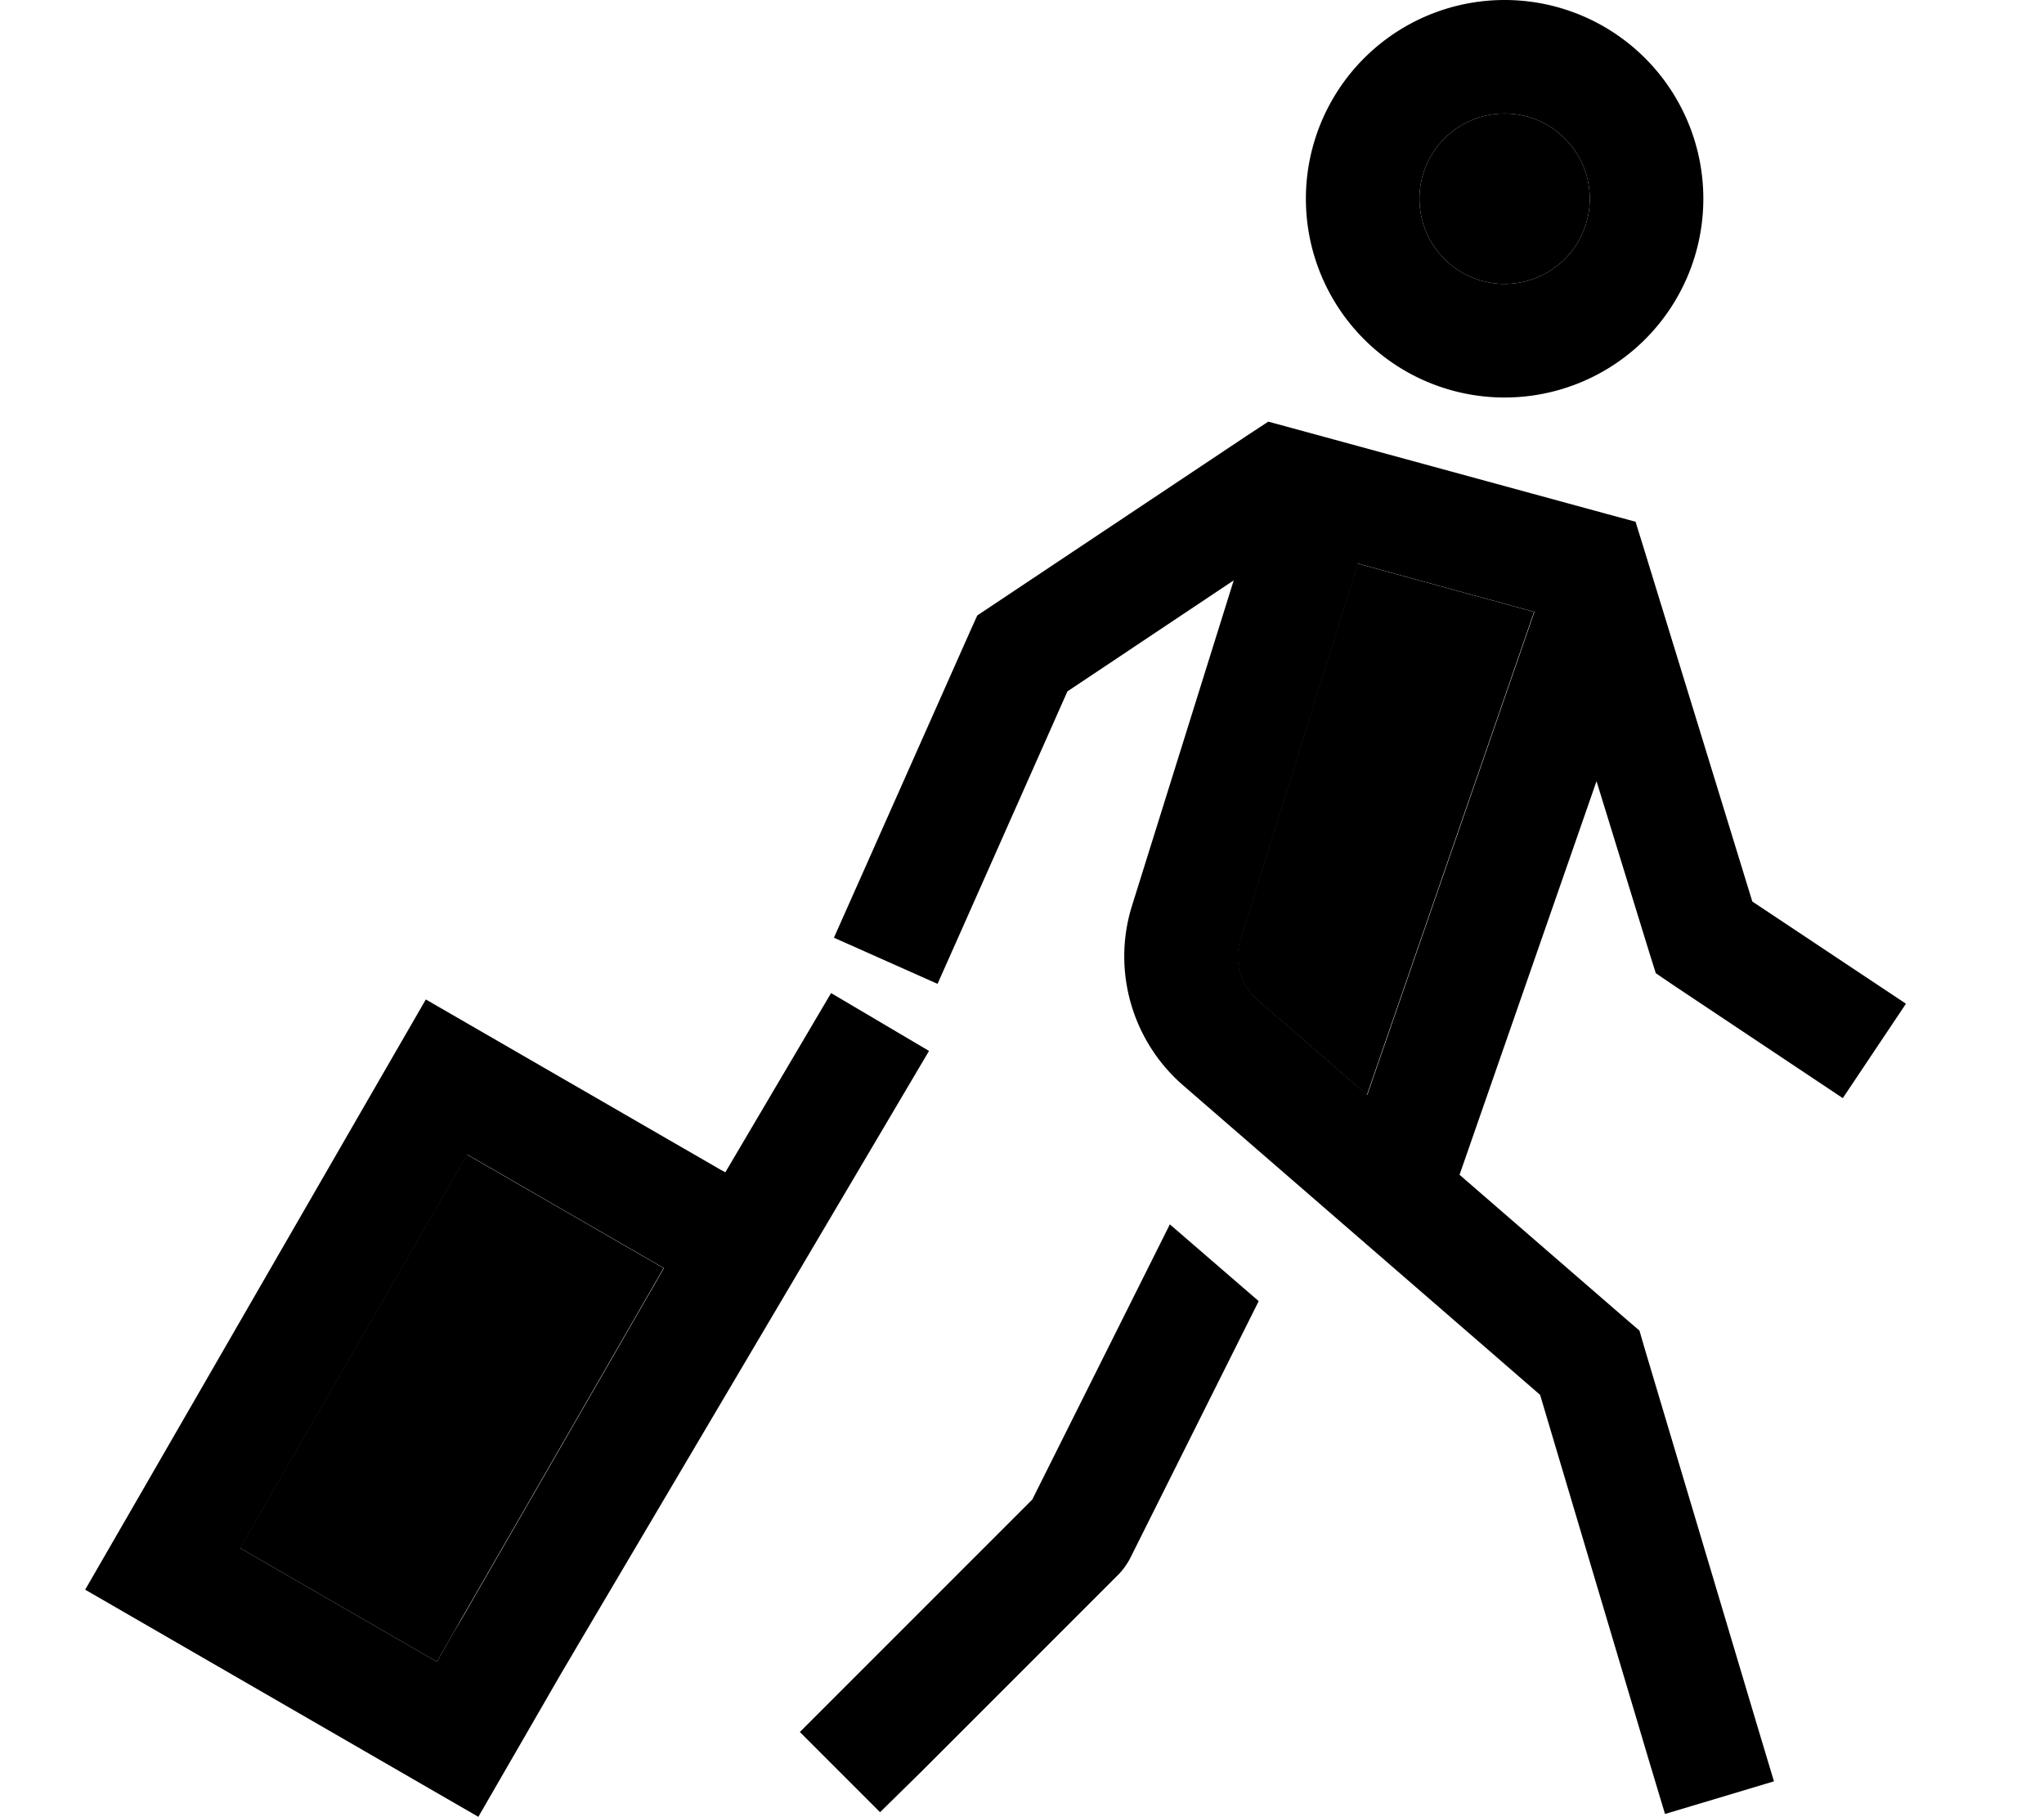 <svg xmlns="http://www.w3.org/2000/svg" viewBox="0 0 576 512"><path class="pr-icon-duotone-secondary" d="M67.7 436.2l55.4 32 4.7-8.2c.8-1.4 1.6-2.8 2.4-4.2l56.8-98.5-55.4-32-64 110.9zM349.5 264.8c-1.9 6.1 0 12.7 4.8 16.9l30.9 26.8 47.1-136.1-49.7-13.6-33.1 106zM400 56a24 24 0 1 0 48 0 24 24 0 1 0 -48 0z"/><path class="pr-icon-duotone-primary" d="M448 56a24 24 0 1 0 -48 0 24 24 0 1 0 48 0zm-80 0a56 56 0 1 1 112 0A56 56 0 1 1 368 56zM347.7 163.5l-46.9 31.3-30.1 67.8-6.5 14.6-29.2-13 6.5-14.6 32-72 1.9-4.2 3.9-2.6 72-48 6.1-4 7 1.9 88 24 8.5 2.3 2.6 8.4 30.3 98.6 43.3 28.8-17.8 26.6-48-32-4.7-3.2-1.7-5.4-15-48.7L411.3 331l47.2 40.9 3.5 3 1.3 4.5 32 107.2 4.6 15.3-30.7 9.2-4.6-15.3L434 393 333.4 305.8c-14.4-12.5-20.1-32.4-14.4-50.6l28.7-91.8zm35-4.7l-33.1 106c-1.9 6.1 0 12.7 4.8 16.9l30.9 26.8 47.1-136.1-49.7-13.6zm-53 186.2l25 21.6-36.3 72.6c-.8 1.5-1.8 2.9-3 4.2l-56 56L248 510.6 225.4 488l11.3-11.3 54.2-54.2 38.8-77.6zM187.1 357.3l-55.4-32-64 110.9 55.4 32 4.7-8.2c0 0 0 0 0 0l2.5-4.2 56.8-98.5zM157.9 471.9l-7.1 12.3-16 27.7-27.7-16-55.4-32L24 447.9l16-27.7 64-110.9 16-27.7 27.7 16 55.4 32 1.3 .7 29.8-50.5 27.6 16.3L163.5 462.4l-5.6 9.5z"/></svg>